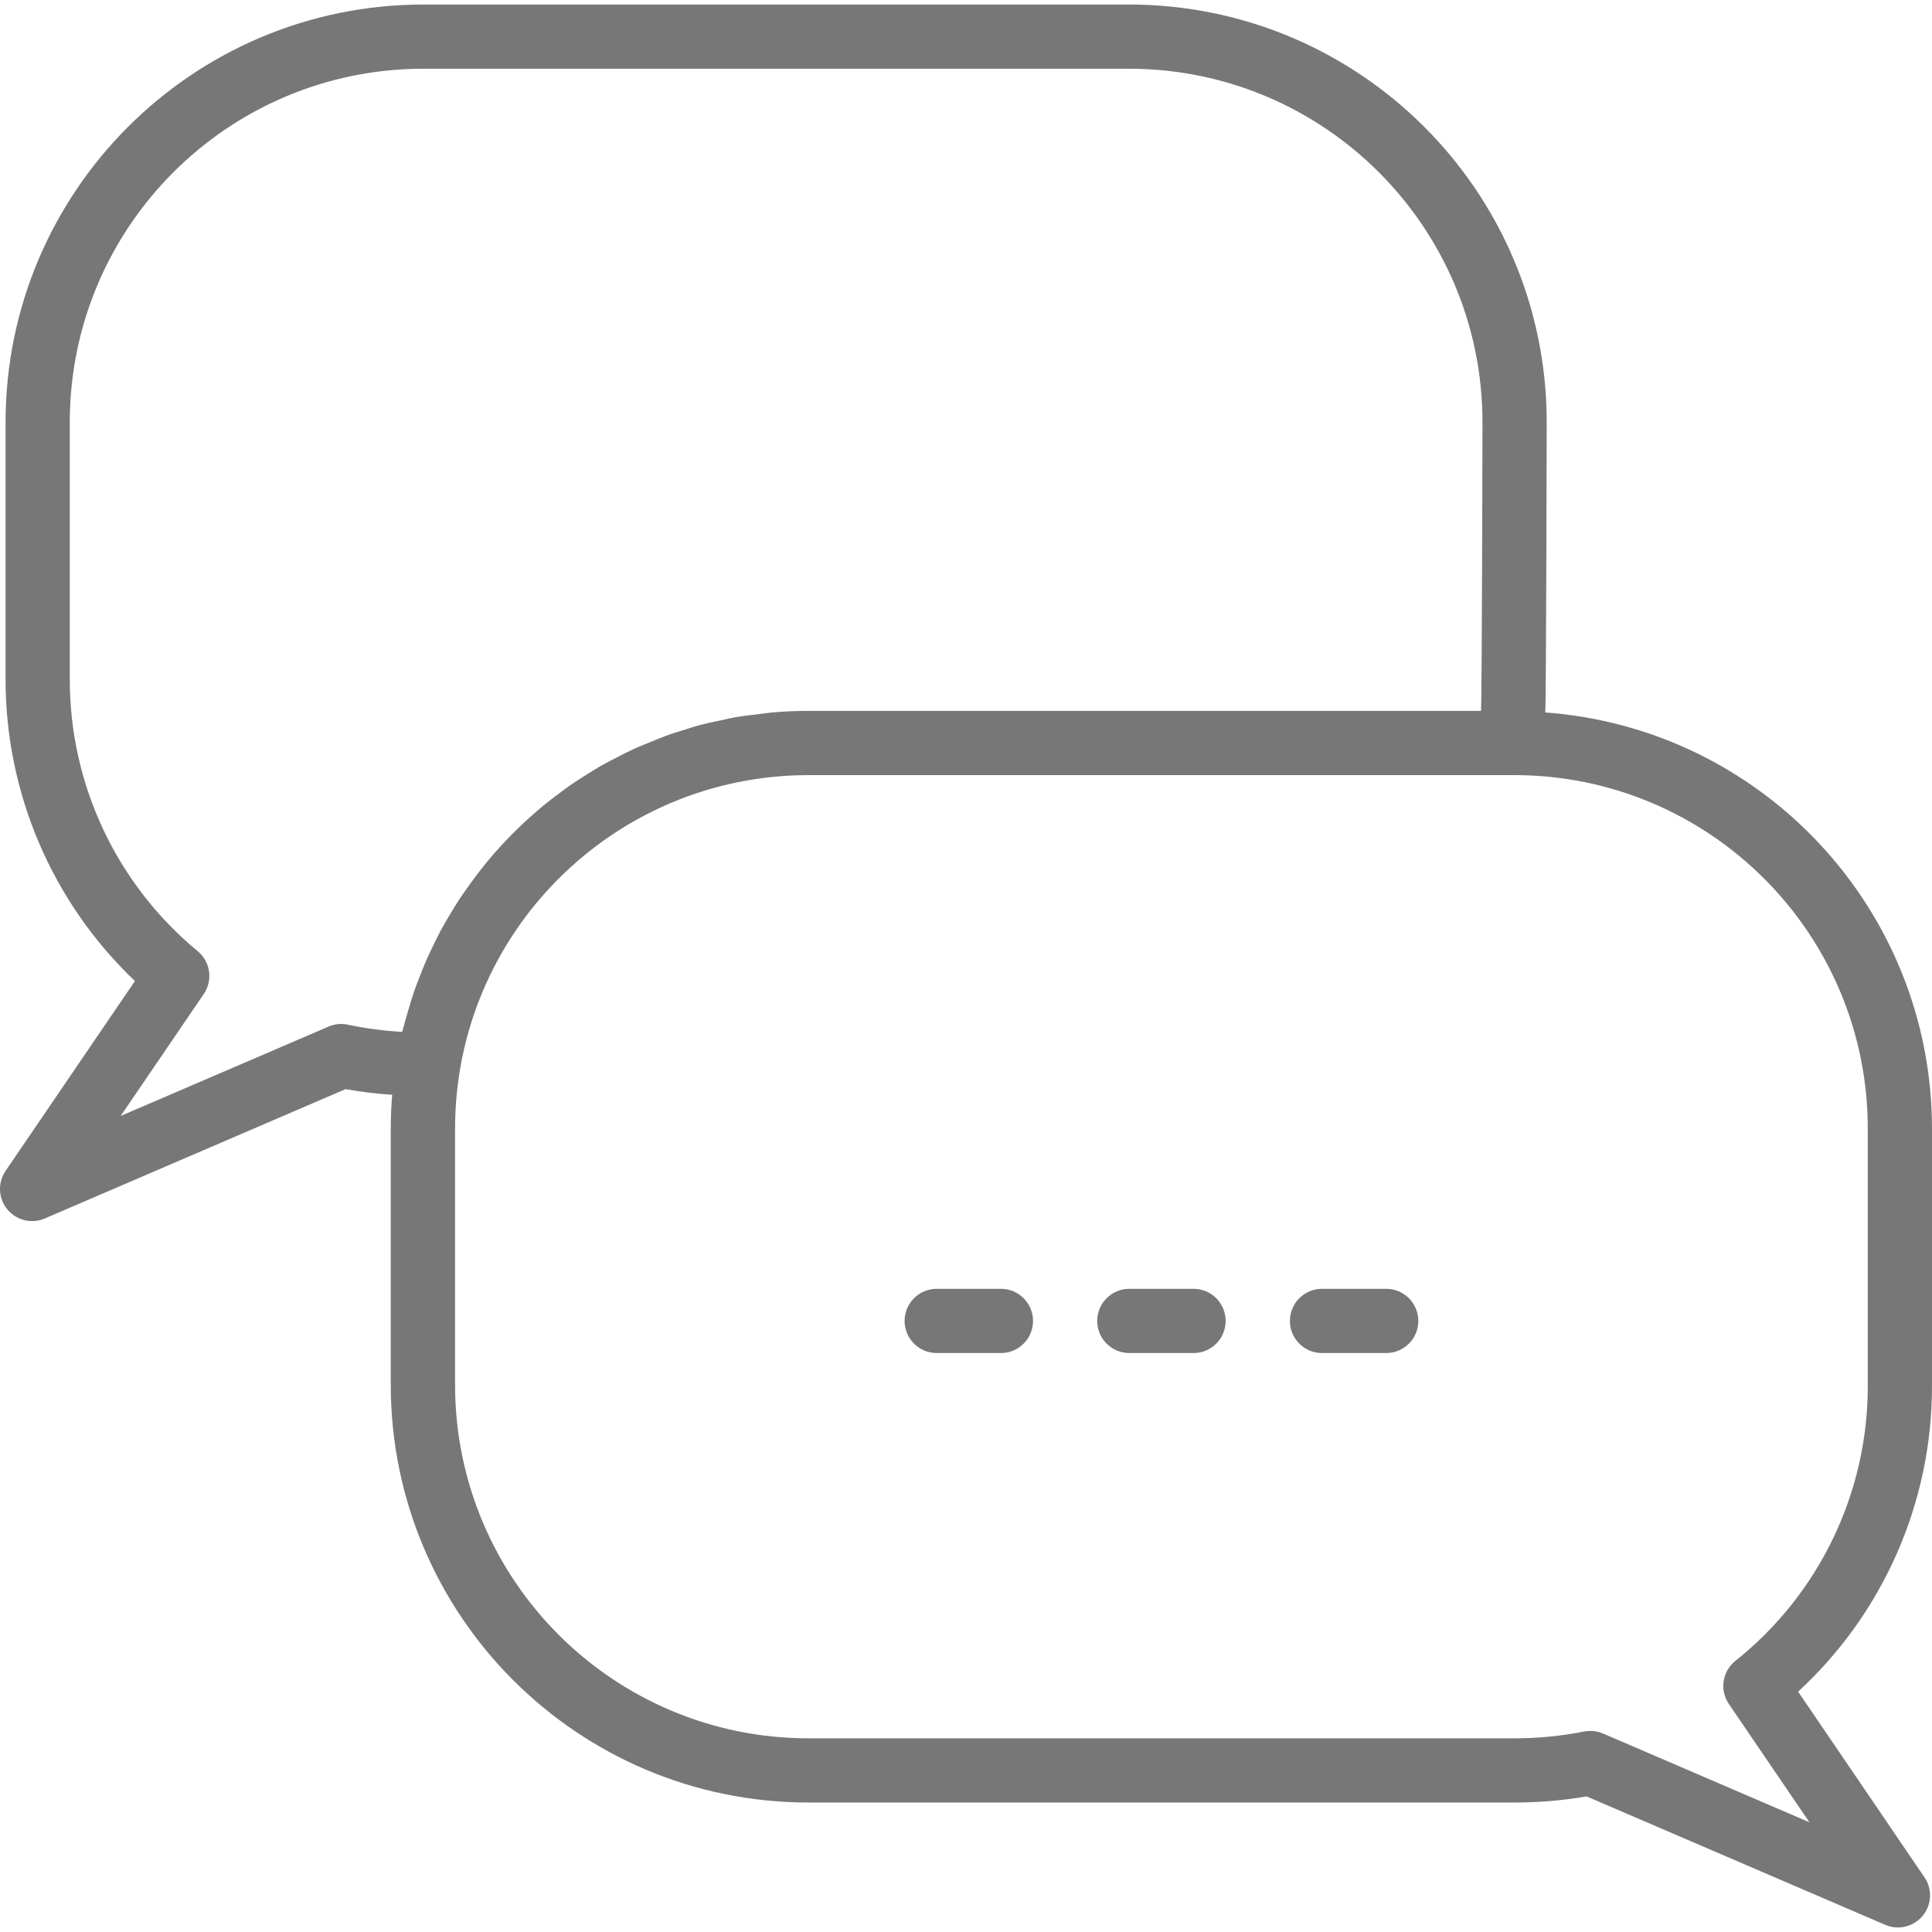 <svg width="66" height="66" viewBox="0 0 66 66" fill="none" xmlns="http://www.w3.org/2000/svg">
<g clip-path="url(#clip0)">
<path d="M66 47.319V38.544C65.988 31.082 60.23 24.89 52.789 24.338C52.82 23.956 52.838 14.414 52.838 14.414C52.829 6.542 46.45 0.164 38.579 0.155H14.449C6.578 0.164 0.199 6.542 0.19 14.414V23.188C0.184 27.091 1.782 30.824 4.609 33.514L0.19 40.001C-0.151 40.501 -0.021 41.184 0.48 41.524C0.79 41.735 1.186 41.773 1.53 41.625L11.803 37.207C12.331 37.3 12.863 37.365 13.398 37.4C13.366 37.783 13.349 38.168 13.349 38.544V47.319C13.358 55.191 19.738 61.57 27.611 61.577H51.741C52.566 61.577 53.389 61.507 54.201 61.368L64.402 65.755C64.958 65.995 65.603 65.739 65.843 65.183C65.992 64.838 65.954 64.44 65.742 64.13L61.426 57.789C64.352 55.095 66.011 51.296 66 47.319ZM15.139 31.64C15.029 31.829 14.937 32.021 14.841 32.215C14.756 32.387 14.673 32.56 14.594 32.735C14.506 32.934 14.426 33.137 14.346 33.341C14.275 33.52 14.205 33.699 14.142 33.883C14.07 34.093 14.007 34.308 13.944 34.523C13.89 34.708 13.835 34.893 13.787 35.081C13.773 35.138 13.753 35.191 13.739 35.251C13.123 35.216 12.511 35.136 11.908 35.01C11.689 34.958 11.46 34.975 11.252 35.058L4.122 38.123L6.962 33.955C7.28 33.487 7.19 32.853 6.753 32.493C3.978 30.201 2.375 26.787 2.384 23.188V14.414C2.391 7.754 7.789 2.356 14.449 2.348H38.579C45.239 2.356 50.636 7.754 50.644 14.414C50.644 14.414 50.627 23.918 50.593 24.285H27.611C27.183 24.285 26.76 24.304 26.342 24.342C26.203 24.354 26.067 24.378 25.928 24.395C25.652 24.427 25.374 24.458 25.102 24.505C24.94 24.533 24.781 24.575 24.621 24.609C24.378 24.66 24.135 24.709 23.897 24.772C23.728 24.817 23.568 24.873 23.399 24.925C23.18 24.993 22.95 25.059 22.731 25.144C22.563 25.205 22.402 25.276 22.235 25.343C22.025 25.428 21.814 25.511 21.61 25.606C21.444 25.681 21.281 25.767 21.123 25.849C20.927 25.949 20.73 26.049 20.538 26.157C20.379 26.248 20.225 26.346 20.069 26.443C19.884 26.558 19.699 26.673 19.521 26.796C19.369 26.9 19.221 27.015 19.073 27.125C18.901 27.253 18.73 27.383 18.563 27.52C18.419 27.637 18.28 27.76 18.142 27.883C17.982 28.025 17.824 28.168 17.67 28.322C17.536 28.452 17.406 28.586 17.276 28.722C17.131 28.877 16.987 29.032 16.848 29.193C16.724 29.335 16.604 29.48 16.486 29.632C16.353 29.799 16.224 29.968 16.099 30.14C15.987 30.294 15.877 30.449 15.769 30.605C15.651 30.783 15.537 30.963 15.426 31.147C15.327 31.309 15.231 31.476 15.139 31.64ZM59.062 58.213L61.813 62.252L54.765 59.221C54.627 59.161 54.477 59.13 54.326 59.132C54.255 59.131 54.184 59.138 54.115 59.152C53.333 59.306 52.538 59.384 51.741 59.384H27.611C20.951 59.376 15.553 53.979 15.546 47.319V38.544C15.553 31.884 20.95 26.486 27.611 26.479H51.741C58.401 26.487 63.798 31.884 63.806 38.544V47.319C63.818 50.985 62.151 54.456 59.282 56.739C58.835 57.098 58.739 57.74 59.062 58.213Z" fill="#777777"/>
<path d="M34.193 44.028H31.999C31.393 44.028 30.902 44.519 30.902 45.125C30.902 45.731 31.393 46.222 31.999 46.222H34.193C34.799 46.222 35.29 45.731 35.29 45.125C35.29 44.519 34.799 44.028 34.193 44.028Z" fill="#777777"/>
<path d="M40.773 44.028H38.579C37.974 44.028 37.482 44.519 37.482 45.125C37.482 45.731 37.974 46.222 38.579 46.222H40.773C41.379 46.222 41.87 45.731 41.87 45.125C41.87 44.519 41.379 44.028 40.773 44.028Z" fill="#777777"/>
<path d="M47.355 44.028H45.161C44.556 44.028 44.065 44.519 44.065 45.125C44.065 45.731 44.556 46.222 45.161 46.222H47.355C47.961 46.222 48.452 45.731 48.452 45.125C48.452 44.519 47.961 44.028 47.355 44.028Z" fill="#777777"/>
</g>
<defs>
<clipPath id="clip0">
<rect width="66" height="66" fill="white"/>
</clipPath>
</defs>
</svg>

